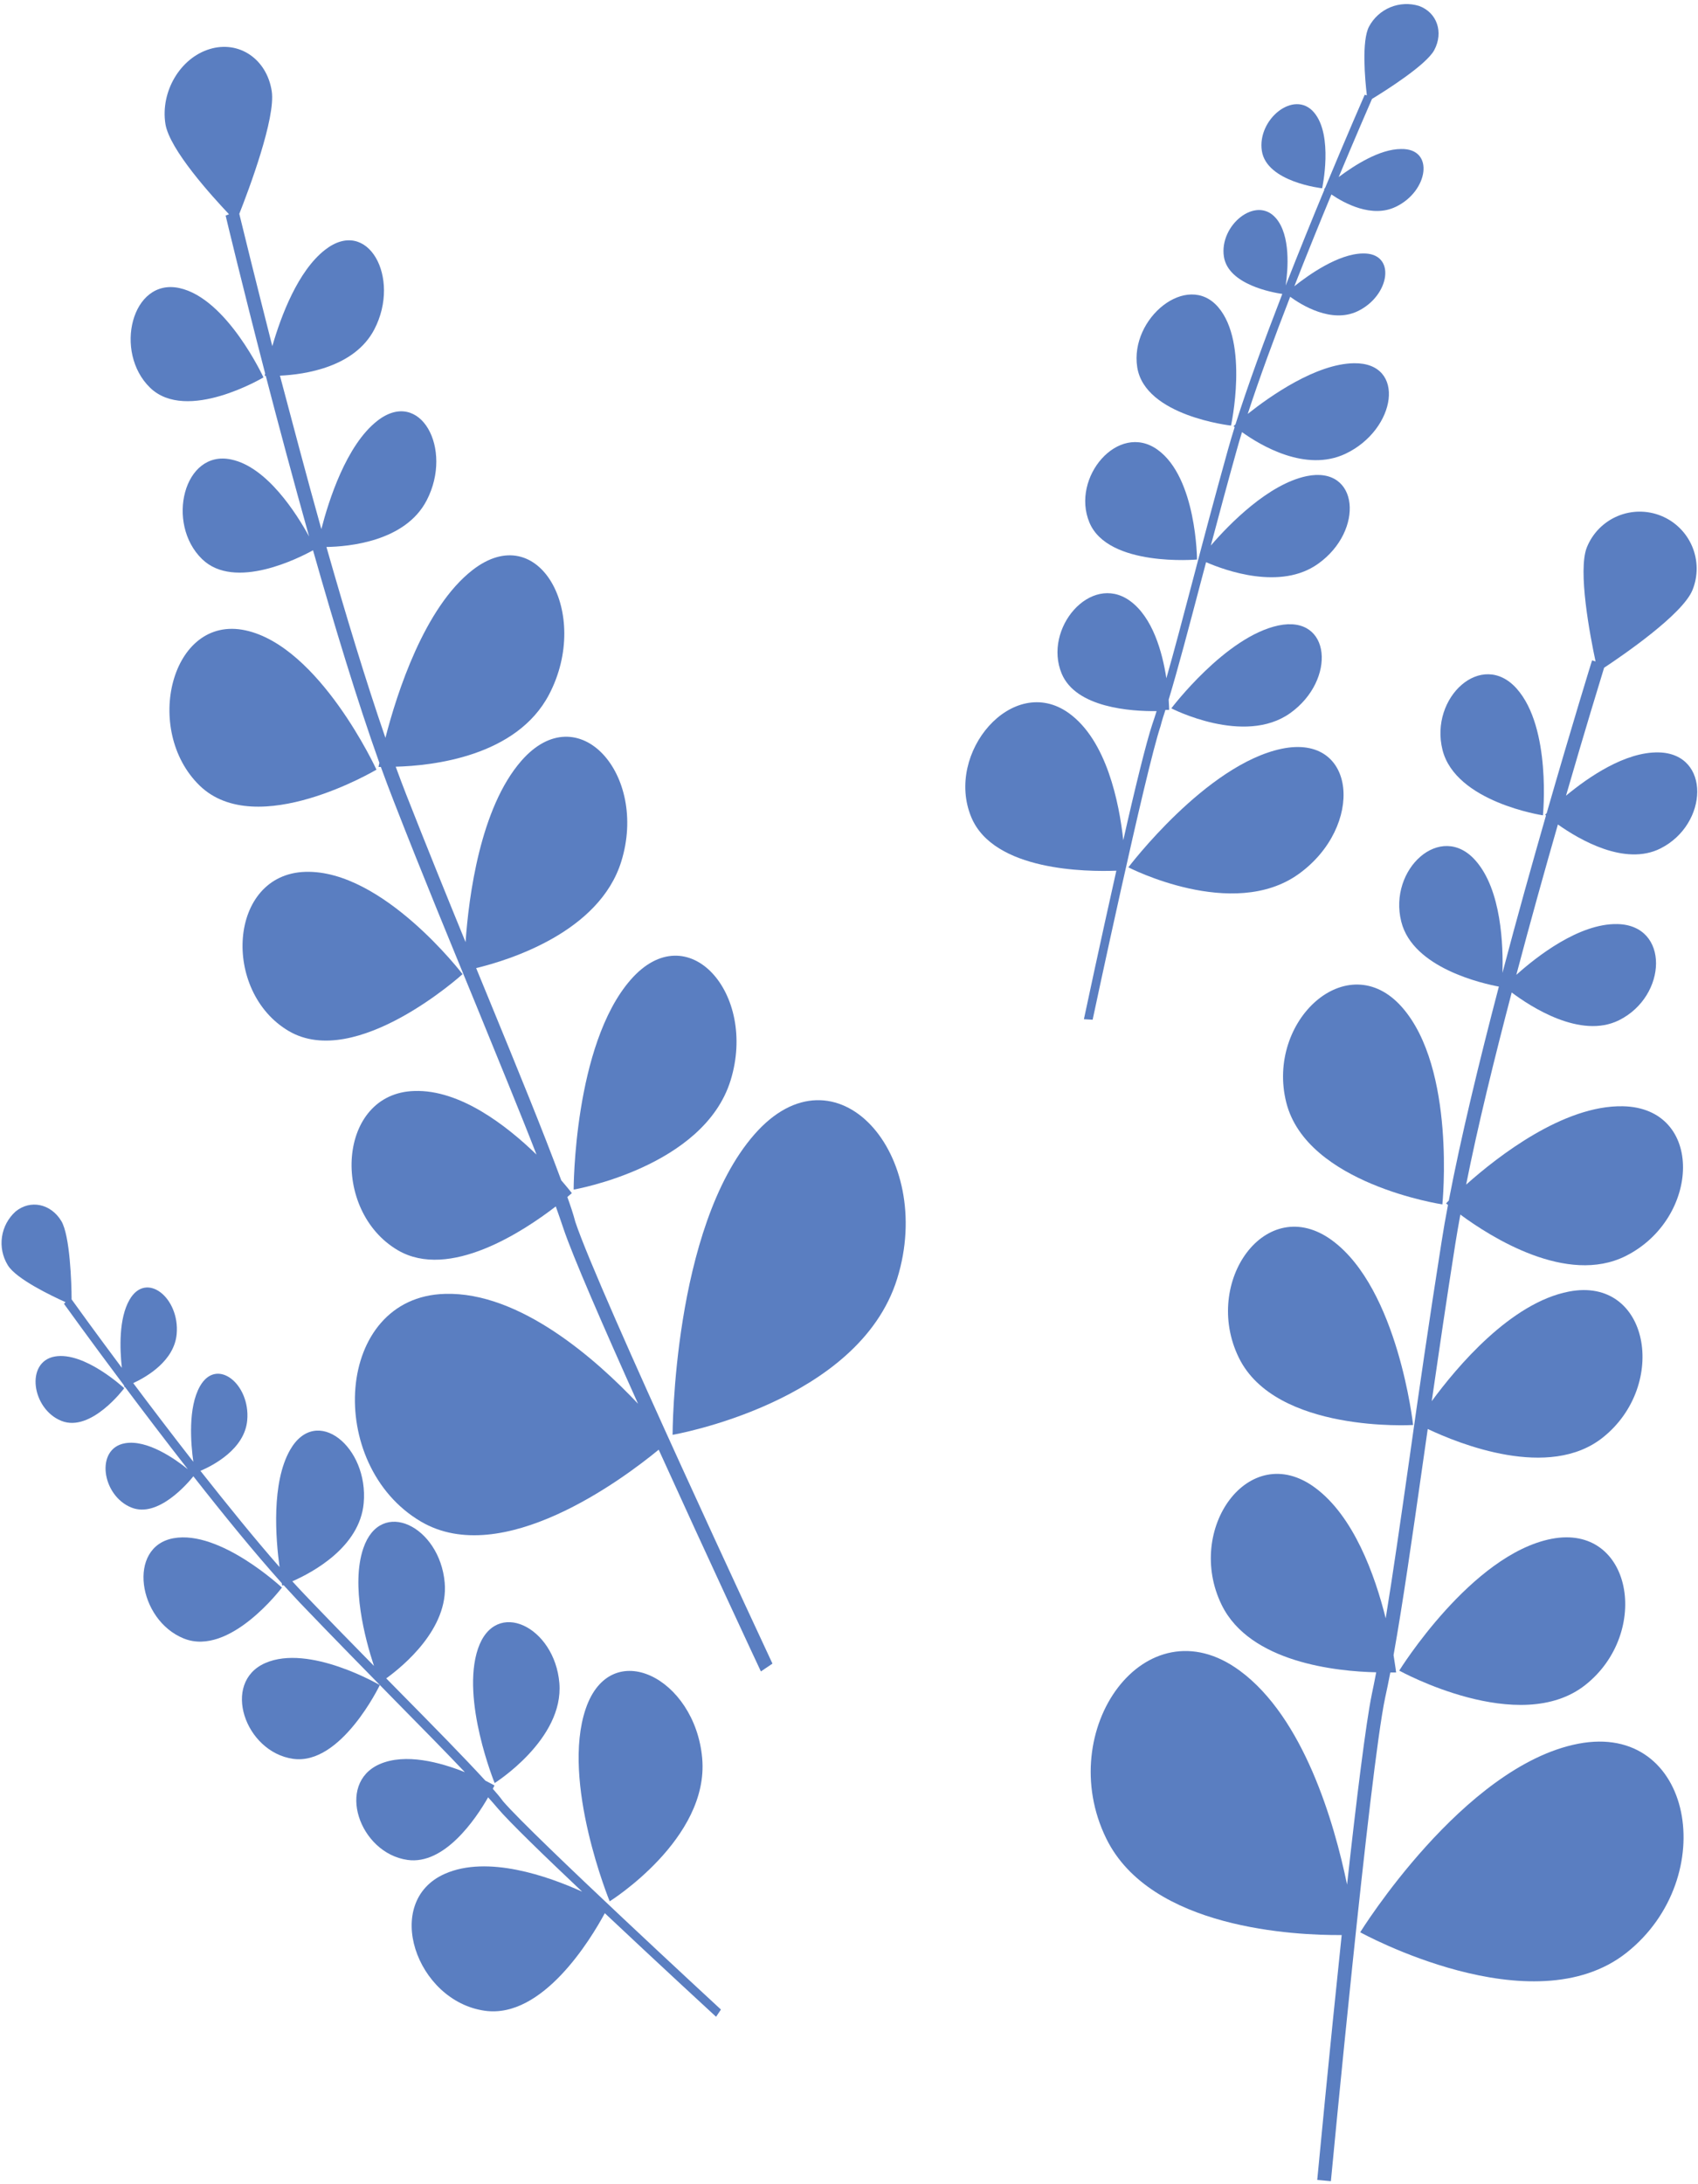 <svg width="360" height="463" viewBox="0 0 360 463" fill="none" xmlns="http://www.w3.org/2000/svg">
<path d="M327.123 172.834C327.123 172.834 328.974 154.322 321.569 145.985C314.164 137.648 303.056 147.836 305.827 158.944C308.598 170.051 327.123 172.834 327.123 172.834Z" fill="#5A7EC1"/>
<path d="M305.803 255.307C305.803 255.307 308.733 226.496 297.221 213.476C285.709 200.456 268.373 216.37 272.701 233.681C277.028 250.992 305.803 255.307 305.803 255.307Z" fill="#5A7EC1"/>
<path d="M299.599 302.067C299.599 302.067 296.436 273.244 282.435 262.945C268.434 252.647 254.813 271.76 262.647 287.796C270.482 303.832 299.599 302.067 299.599 302.067Z" fill="#5A7EC1"/>
<path d="M328.974 326.195C311.933 329.48 296.657 354.135 296.657 354.135C296.657 354.135 322.182 368.246 336.146 357.151C350.11 346.056 346.028 322.921 328.974 326.195Z" fill="#5A7EC1"/>
<path d="M334.614 369.632C310.216 374.327 288.381 409.599 288.381 409.599C288.381 409.599 324.904 429.792 344.888 413.903C364.871 398.014 359.011 364.936 334.614 369.632Z" fill="#5A7EC1"/>
<path d="M294.769 354.527C295.541 354.527 295.995 354.527 295.995 354.527C295.995 354.527 295.835 353.154 295.455 350.849C297.405 339.926 299.378 326.182 301.72 309.754L302.701 302.913C309.346 306.064 328.447 313.788 339.812 304.727C353.776 293.62 349.693 270.497 332.64 273.783C320.306 276.149 308.904 289.721 303.547 297.016C305.055 286.595 306.698 275.389 308.549 263.656C308.868 261.67 309.223 259.611 309.616 257.465C316.175 262.308 332.223 272.447 344.63 266.268C360.568 258.311 361.402 234.833 344.042 234.502C331.536 234.269 317.634 245.058 310.842 251.114C313.294 238.756 316.812 224.486 320.502 210.387C324.487 213.378 335.104 220.33 343.269 216.259C353.519 211.147 354.034 196.092 342.889 195.883C334.785 195.724 325.799 202.773 321.483 206.647C324.45 195.417 327.515 184.445 330.298 174.771C334.883 178.02 344.495 183.623 352.011 179.872C362.248 174.759 362.775 159.704 351.631 159.495C344.544 159.361 336.784 164.718 332.015 168.666C336.085 154.604 339.272 144.232 340.094 141.547C344.238 138.801 356.743 130.219 358.827 125.082C359.424 123.612 359.727 122.04 359.716 120.454C359.706 118.868 359.383 117.3 358.767 115.839C358.15 114.378 357.252 113.052 356.123 111.938C354.995 110.824 353.657 109.943 352.188 109.346C350.719 108.749 349.147 108.446 347.561 108.457C345.975 108.467 344.407 108.79 342.946 109.406C341.484 110.023 340.159 110.921 339.045 112.05C337.931 113.178 337.05 114.516 336.453 115.985C334.454 120.889 337.127 134.804 338.279 140.21L337.544 139.977C337.433 140.309 333.277 153.745 327.92 172.368L327.589 172.699L327.773 172.859C324.891 182.912 321.643 194.449 318.541 206.231C318.712 200.64 318.381 188.65 312.815 182.397C305.459 174.06 294.303 184.248 297.086 195.356C299.538 205.287 314.618 208.548 317.781 209.136C313.625 224.988 309.726 241.098 307.163 254.498L306.587 255.087L306.992 255.43C306.477 258.127 306.023 260.726 305.643 263.178C303.007 279.876 300.739 295.52 298.802 309.325C296.951 322.259 295.345 333.526 293.788 343.052C291.483 333.82 287.008 321.389 278.794 315.345C264.805 305.034 251.172 324.159 259.006 340.196C265.001 352.456 283.44 354.307 291.777 354.491C291.458 356.134 291.152 357.703 290.833 359.199C289.607 365.145 287.572 381.524 285.598 399.497C282.852 386.256 276.403 364.103 262.831 354.135C242.823 339.423 223.317 366.751 234.523 389.689C243.926 408.95 274.797 410.261 284.458 410.188C281.81 435.284 279.456 460.184 279.272 462.097L282.165 462.366C282.251 461.496 290.441 374.965 293.677 359.848C294.045 358.156 294.401 356.452 294.769 354.527Z" fill="#5A7EC1"/>
<path d="M55.858 80.002C55.858 80.002 48.134 63.242 38.02 61.06C27.905 58.878 24.056 74.656 31.816 82.184C39.577 89.712 55.858 80.002 55.858 80.002Z" fill="#5A7EC1"/>
<path d="M79.814 163.149C79.814 163.149 67.775 136.998 52.021 133.615C36.267 130.231 30.235 154.8 42.335 166.533C54.436 178.265 79.814 163.149 79.814 163.149Z" fill="#5A7EC1"/>
<path d="M98.069 206.5C98.069 206.5 81.163 184.346 64.771 184.812C48.38 185.278 46.945 210.178 61.228 218.564C75.511 226.95 98.069 206.5 98.069 206.5Z" fill="#5A7EC1"/>
<path d="M133.709 207.69C121.621 221.531 121.621 252.169 121.621 252.169C121.621 252.169 149.193 247.436 154.894 229.022C160.595 210.607 145.81 193.836 133.709 207.69Z" fill="#5A7EC1"/>
<path d="M159.909 240.51C142.61 260.322 142.598 304.151 142.598 304.151C142.598 304.151 182.038 297.384 190.215 271.049C198.393 244.715 177.183 220.697 159.909 240.51Z" fill="#5A7EC1"/>
<path d="M120.284 253.738L121.241 252.917C121.241 252.917 120.432 251.862 118.997 250.207C115.123 239.749 109.863 226.913 103.574 211.6L100.95 205.213C107.877 203.546 127.076 197.624 131.723 182.606C137.436 164.216 122.638 147.419 110.538 161.273C101.796 171.277 99.381 190.072 98.707 199.708C94.722 189.974 90.468 179.479 86.116 168.408C85.392 166.545 84.645 164.583 83.897 162.524C91.584 162.327 109.557 160.415 116.447 147.15C125.336 130.084 114.302 109.83 100.166 120.852C89.978 128.772 84.166 146.88 81.715 156.406C77.571 144.403 73.255 130.145 69.209 115.948C73.905 115.874 85.92 114.808 90.456 106.079C96.157 95.118 89.083 82.135 80.01 89.197C73.414 94.334 69.687 106.115 68.13 112.16C64.943 100.807 62 89.577 59.352 79.634C64.661 79.389 75.18 77.844 79.361 69.826C85.061 58.878 77.987 45.882 68.915 52.956C63.153 57.443 59.573 66.994 57.734 73.381C54.056 58.914 51.408 48.138 50.733 45.33C52.707 40.34 58.494 24.991 57.611 19.315C56.557 12.486 50.648 8.501 44.419 10.414C38.191 12.326 34.011 19.413 35.065 26.241C35.911 31.697 44.983 41.628 48.551 45.416L47.84 45.698C47.914 46.041 51.261 60.042 56.214 79.168C56.152 79.462 56.116 79.671 56.116 79.671H56.349C59.033 90.006 62.172 101.739 65.531 113.717C62.895 108.911 56.643 99.005 49.054 97.411C38.952 95.216 35.077 110.995 42.85 118.522C49.789 125.253 63.533 118.216 66.365 116.647C70.913 132.671 75.805 148.756 80.427 161.702L80.255 162.573H80.746C81.694 165.18 82.618 167.632 83.517 169.929C89.647 185.671 95.703 200.272 100.987 213.157C105.891 225.221 110.256 235.74 113.75 244.751C107.301 238.499 97.505 230.959 87.881 231.265C71.502 231.707 70.055 256.631 84.338 265.017C95.262 271.429 111.028 260.984 117.832 255.736C118.396 257.314 118.924 258.834 119.414 260.297C121.351 266.133 127.898 281.139 135.278 297.568C126.463 288.225 110.243 273.795 94.342 274.274C70.913 274.899 68.829 310.563 89.267 322.553C106.431 332.619 131.919 313.653 139.655 307.302C150.015 330.118 160.497 352.578 161.319 354.307L163.771 352.652C163.403 351.855 126.905 273.82 121.976 259.01C121.523 257.257 120.922 255.528 120.284 253.738Z" fill="#5A7EC1"/>
<path d="M26.336 294.27C26.336 294.27 17.926 286.435 11.624 287.551C5.322 288.667 6.72 298.683 13.022 301.197C19.323 303.71 26.336 294.27 26.336 294.27Z" fill="#5A7EC1"/>
<path d="M59.769 336.53C59.769 336.53 46.663 324.27 36.782 326.072C26.9 327.874 29.229 343.42 38.976 347.331C48.723 351.242 59.769 336.53 59.769 336.53Z" fill="#5A7EC1"/>
<path d="M80.525 357.2C80.525 357.2 65.543 348.422 56.214 352.541C46.884 356.661 51.923 371.373 62.123 372.832C72.323 374.291 80.525 357.2 80.525 357.2Z" fill="#5A7EC1"/>
<path d="M101.343 349.476C97.665 360.302 104.873 377.969 104.873 377.969C104.873 377.969 119.586 368.725 118.592 356.771C117.599 344.818 105.045 338.639 101.343 349.476Z" fill="#5A7EC1"/>
<path d="M124.183 362.215C118.887 377.711 129.259 403.04 129.259 403.04C129.259 403.04 150.395 389.824 148.875 372.709C147.354 355.594 129.467 346.706 124.183 362.215Z" fill="#5A7EC1"/>
<path d="M104.481 379.182C104.714 378.741 104.837 378.484 104.837 378.484C104.837 378.484 104.113 378.067 102.9 377.454C98.204 372.341 92.148 366.187 84.902 358.843L81.886 355.778C85.478 353.179 95.139 345.234 94.281 335.488C93.227 323.522 80.734 317.355 77.031 328.193C74.358 336.027 77.399 347.429 79.287 353.142C74.689 348.471 69.773 343.432 64.648 338.075C63.778 337.167 62.895 336.211 61.976 335.206C66.353 333.281 76.259 327.936 77.105 318.655C78.196 306.726 67.064 297.653 61.51 307.339C57.513 314.315 58.445 326.121 59.266 332.19C54.044 326.244 48.232 319.047 42.495 311.789C45.192 310.637 51.861 307.192 52.413 301.086C53.112 293.424 45.964 287.6 42.409 293.828C39.822 298.352 40.447 306.015 40.987 309.864C36.463 304.065 32.086 298.315 28.248 293.191C31.252 291.793 36.941 288.422 37.456 282.807C38.155 275.144 31.007 269.321 27.452 275.536C25.183 279.484 25.38 285.835 25.833 289.954C20.267 282.5 16.221 276.897 15.179 275.438C15.179 272.104 14.848 261.891 12.997 258.826C10.778 255.148 6.426 254.241 3.299 256.815C1.741 258.219 0.722 260.123 0.419 262.199C0.117 264.275 0.55 266.391 1.644 268.18C3.41 271.123 10.986 274.715 13.904 276.039L13.561 276.37C13.696 276.554 18.919 283.836 26.299 293.681L26.36 294H26.495C30.48 299.321 35.077 305.365 39.822 311.446C37.174 309.3 31.24 305.095 26.483 305.941C20.132 307.069 21.579 317.073 27.881 319.574C33.471 321.818 39.736 314.511 40.999 312.942C47.399 321.107 54.019 329.223 59.732 335.586L59.843 336.125L60.137 336.027C61.289 337.253 62.405 338.479 63.471 339.632C70.754 347.245 77.656 354.246 83.749 360.474C89.45 366.26 94.416 371.299 98.56 375.664C93.361 373.58 85.944 371.557 80.464 373.972C71.122 378.091 76.173 392.803 86.385 394.262C94.195 395.378 100.815 385.68 103.488 380.997C104.199 381.781 104.861 382.542 105.474 383.265C107.926 386.171 115.282 393.294 123.423 400.993C116.14 397.695 103.378 393.208 94.318 397.205C80.966 403.102 88.188 424.177 102.789 426.236C115.049 427.977 125.274 411.034 128.229 405.554C139.594 416.257 150.947 426.714 151.817 427.511L152.847 425.979C152.455 425.611 112.99 389.199 106.663 381.843C106.026 380.972 105.266 380.065 104.481 379.182Z" fill="#5A7EC1"/>
<path d="M280.314 39.911C280.314 39.911 282.766 28.681 278.561 23.802C274.356 18.922 266.522 25.31 267.527 31.967C268.532 38.624 280.314 39.911 280.314 39.911Z" fill="#5A7EC1"/>
<path d="M260.992 90.214C260.992 90.214 264.818 72.719 258.271 65.106C251.724 57.492 239.501 67.46 241.107 77.832C242.713 88.204 260.992 90.214 260.992 90.214Z" fill="#5A7EC1"/>
<path d="M253.783 118.608C253.783 118.608 253.71 101.26 245.398 95.314C237.085 89.368 227.008 101.224 230.968 110.75C234.928 120.276 253.783 118.608 253.783 118.608Z" fill="#5A7EC1"/>
<path d="M271.058 132.585C259.84 134.926 248.34 150.153 248.34 150.153C248.34 150.153 263.812 158.147 273.571 151.146C283.33 144.146 282.264 130.243 271.058 132.585Z" fill="#5A7EC1"/>
<path d="M271.732 158.723C255.696 162.07 239.231 183.856 239.231 183.856C239.231 183.856 261.372 195.295 275.324 185.278C289.276 175.262 287.768 155.388 271.732 158.723Z" fill="#5A7EC1"/>
<path d="M247.09 150.484H247.874C247.874 150.484 247.874 149.663 247.776 148.302C249.775 141.657 251.981 133.308 254.605 123.328C254.956 121.972 255.324 120.586 255.708 119.172C259.779 120.938 271.536 125.204 279.481 119.491C289.289 112.491 288.173 98.649 277.029 100.929C268.925 102.621 260.661 111.056 256.714 115.641C258.393 109.303 260.22 102.499 262.218 95.363C262.55 94.137 262.917 92.911 263.322 91.6C267.208 94.383 276.808 100.182 285.267 96.185C296.093 91.048 298.214 76.838 287.057 76.998C279.015 77.121 269.329 83.937 264.536 87.738C266.988 80.21 270.2 71.505 273.534 62.911C275.901 64.64 282.264 68.612 287.805 65.988C294.744 62.691 296.105 53.569 288.945 53.728C283.735 53.802 277.47 58.252 274.417 60.68C277.102 53.827 279.824 47.133 282.276 41.223C285.01 43.087 290.858 46.274 295.909 43.847C302.86 40.549 304.209 31.427 297.049 31.587C292.501 31.587 287.143 35.056 283.821 37.533C287.413 28.951 290.159 22.625 290.882 20.97C293.739 19.229 302.37 13.785 304.074 10.634C306.109 6.834 304.663 2.641 300.85 1.256C298.855 0.644 296.71 0.744 294.78 1.537C292.851 2.331 291.256 3.77 290.269 5.608C288.639 8.636 289.411 16.973 289.791 20.21L289.338 20.087C289.24 20.295 285.66 28.497 280.927 39.875L280.694 40.083L280.805 40.169C278.255 46.299 275.398 53.348 272.578 60.533C273.081 57.161 273.669 49.916 270.518 46.25C266.313 41.346 258.467 47.758 259.484 54.403C260.404 60.361 269.869 62.016 271.867 62.31C268.116 71.984 264.511 81.804 261.936 89.969L261.532 90.337L261.765 90.533C261.25 92.176 260.784 93.757 260.367 95.241C257.535 105.392 255.022 114.857 252.815 123.279C250.743 131.15 248.941 137.991 247.286 143.778C246.44 138.249 244.392 130.832 239.525 127.337C231.213 121.404 221.135 133.247 225.083 142.773C228.111 150.067 239.856 150.803 245.214 150.742C244.907 151.747 244.589 152.691 244.282 153.598C243.056 157.276 240.604 167.17 238.152 178.118C237.282 170.174 234.633 156.909 226.579 151.146C214.699 142.65 200.269 159.593 205.921 173.214C210.665 184.665 230.441 184.812 236.681 184.567C233.26 199.794 230.048 214.898 229.803 216.051L231.654 216.161C231.765 215.622 242.934 163.149 246.048 153.942C246.379 152.642 246.734 151.563 247.09 150.484Z" fill="#5A7EC1"/>
</svg>
